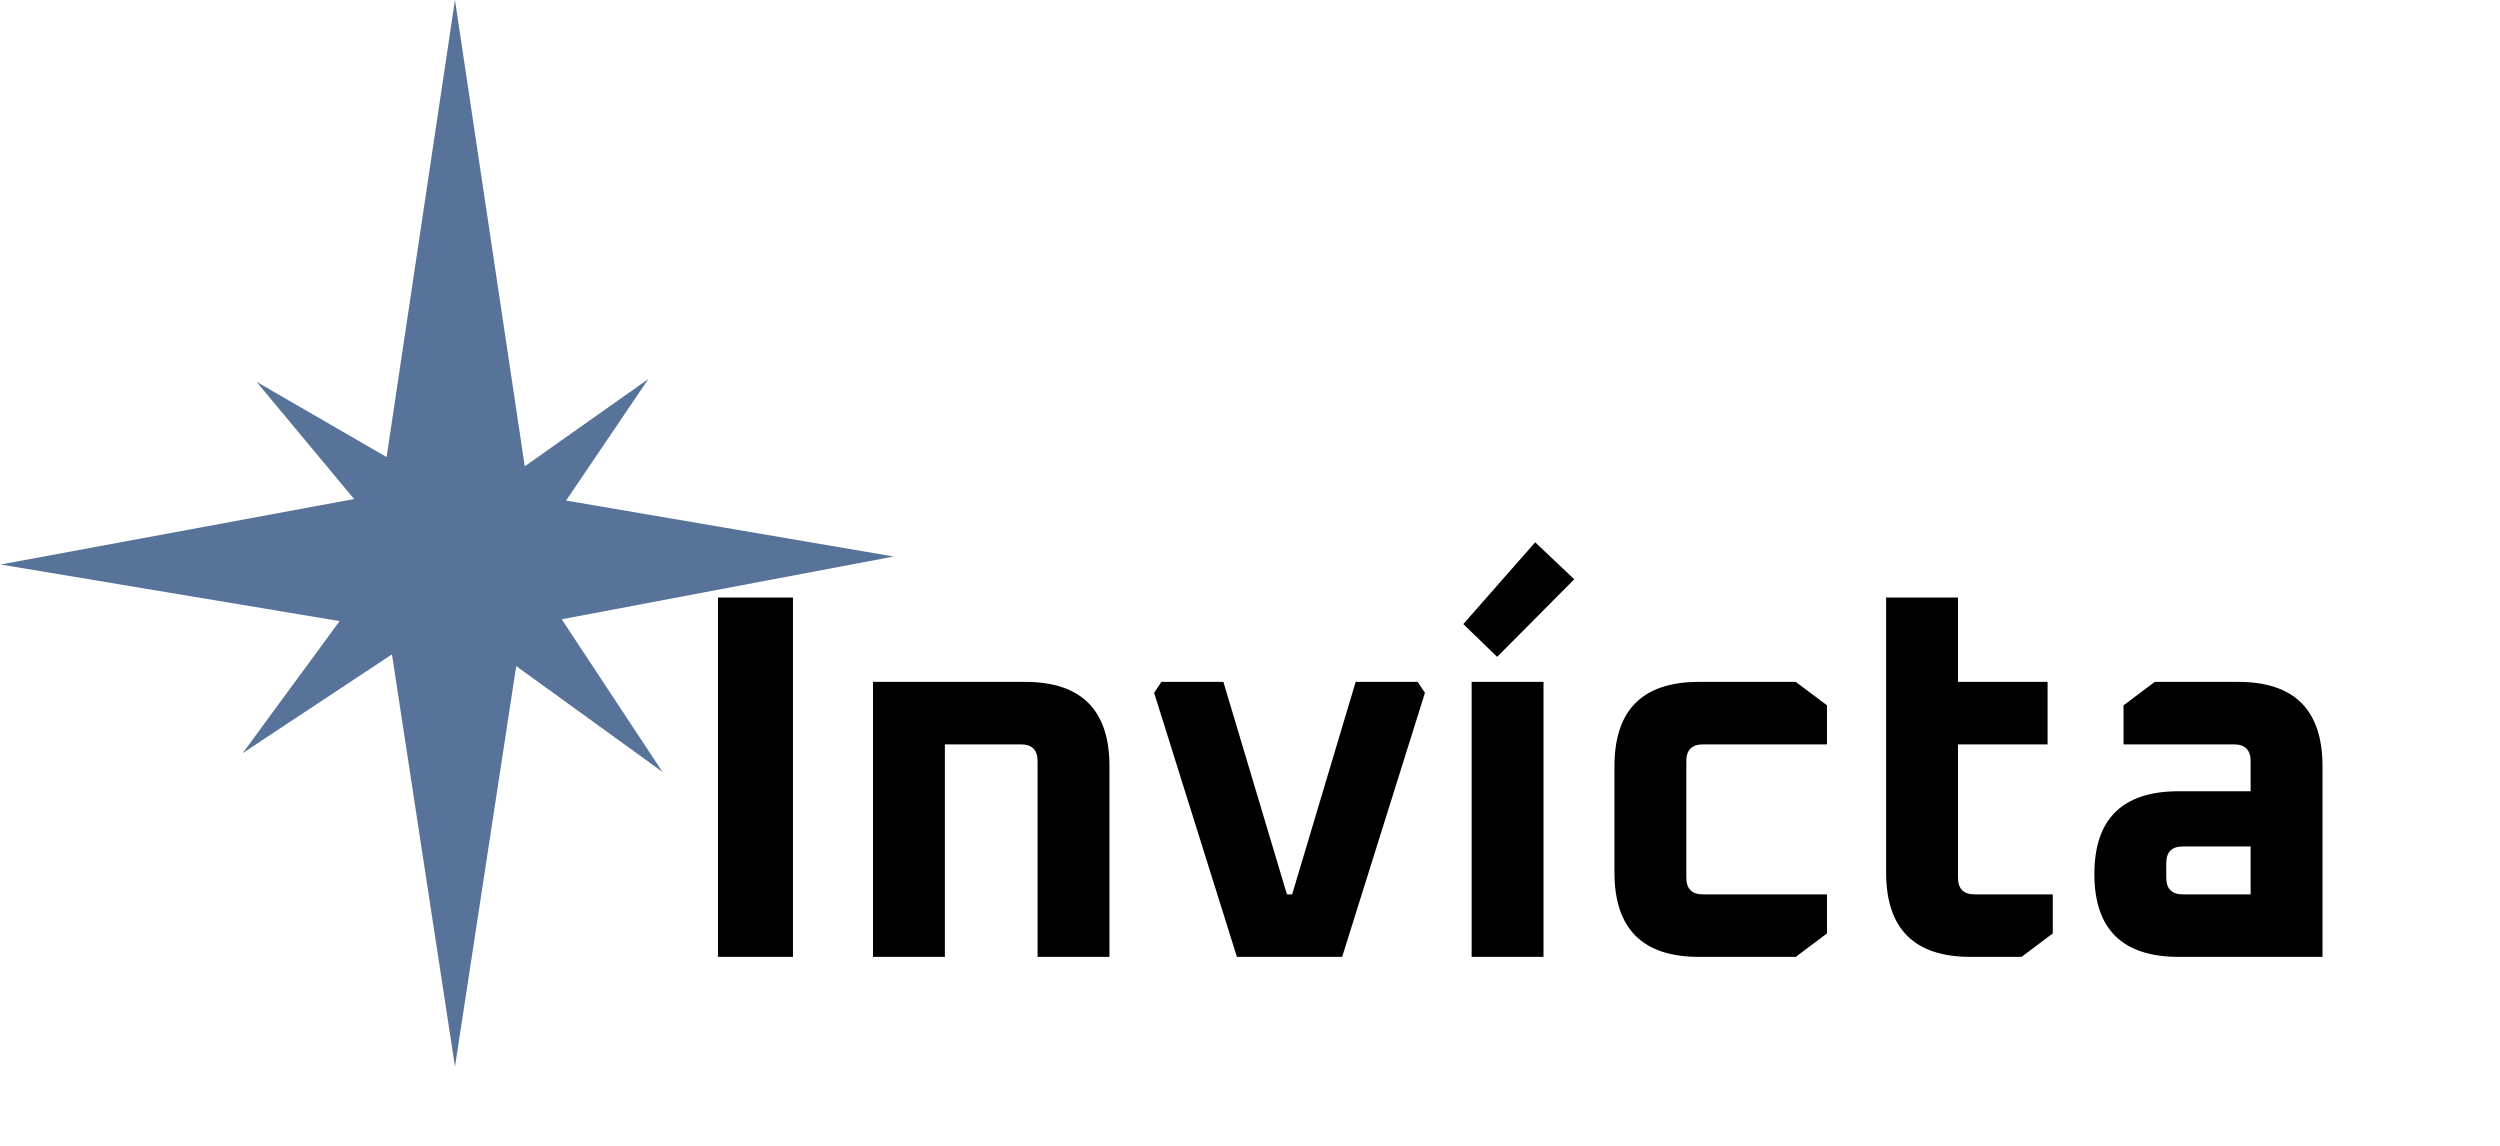 <svg width="96" height="44" viewBox="0 0 96 44" fill="none" xmlns="http://www.w3.org/2000/svg">
<path d="M27.57 36.744V22.944H30.45V36.744H27.57ZM33.523 36.744V26.184H39.363C41.523 26.184 42.603 27.264 42.603 29.424V36.744H39.843V29.224C39.843 28.797 39.629 28.584 39.203 28.584H36.283V36.744H33.523ZM44.318 26.604L44.598 26.184H46.978L49.418 34.344H49.618L52.058 26.184H54.438L54.718 26.604L51.538 36.744H47.498L44.318 26.604ZM56.511 36.744V26.184H59.271V36.744H56.511ZM56.191 23.964L58.951 20.824L60.451 22.244L57.491 25.224L56.191 23.964ZM61.995 33.504V29.424C61.995 27.264 63.075 26.184 65.236 26.184H68.956L70.156 27.084V28.584H65.395C64.969 28.584 64.755 28.797 64.755 29.224V33.704C64.755 34.13 64.969 34.344 65.395 34.344H70.156V35.844L68.956 36.744H65.236C63.075 36.744 61.995 35.664 61.995 33.504ZM72.427 33.504V22.944H75.187V26.184H78.627V28.584H75.187V33.704C75.187 34.13 75.4 34.344 75.827 34.344H78.827V35.844L77.627 36.744H75.667C73.507 36.744 72.427 35.664 72.427 33.504ZM83.664 36.744C81.504 36.744 80.424 35.684 80.424 33.564C80.424 31.444 81.504 30.384 83.664 30.384H86.424V29.224C86.424 28.797 86.21 28.584 85.784 28.584H81.544V27.084L82.744 26.184H85.944C88.104 26.184 89.184 27.264 89.184 29.424V36.744H83.664ZM83.184 33.704C83.184 34.13 83.397 34.344 83.824 34.344H86.424V32.504H83.824C83.397 32.504 83.184 32.717 83.184 33.144V33.704Z" fill="black"/>
<path d="M17.471 0L20.602 20.924H14.341L17.471 0Z" fill="#577399"/>
<path d="M17.471 40.959L20.602 20.479H14.341L17.471 40.959Z" fill="#577399"/>
<path d="M0.022 21.677L17.523 18.436L17.562 24.604L0.022 21.677Z" fill="#577399"/>
<path d="M34.318 21.37L17.151 18.439L17.189 24.608L34.318 21.37Z" fill="#577399"/>
<path d="M9.318 28.922L15.568 20.407L18.141 23.082L9.318 28.922Z" fill="#577399"/>
<path d="M24.899 14.552L16.439 20.528L19.103 23.114L24.899 14.552Z" fill="#577399"/>
<path d="M9.853 14.663L19.05 19.983L16.593 22.762L9.853 14.663Z" fill="#577399"/>
<path d="M25.439 29.641L19.763 21.044L17.02 23.55L25.439 29.641Z" fill="#577399"/>
</svg>
